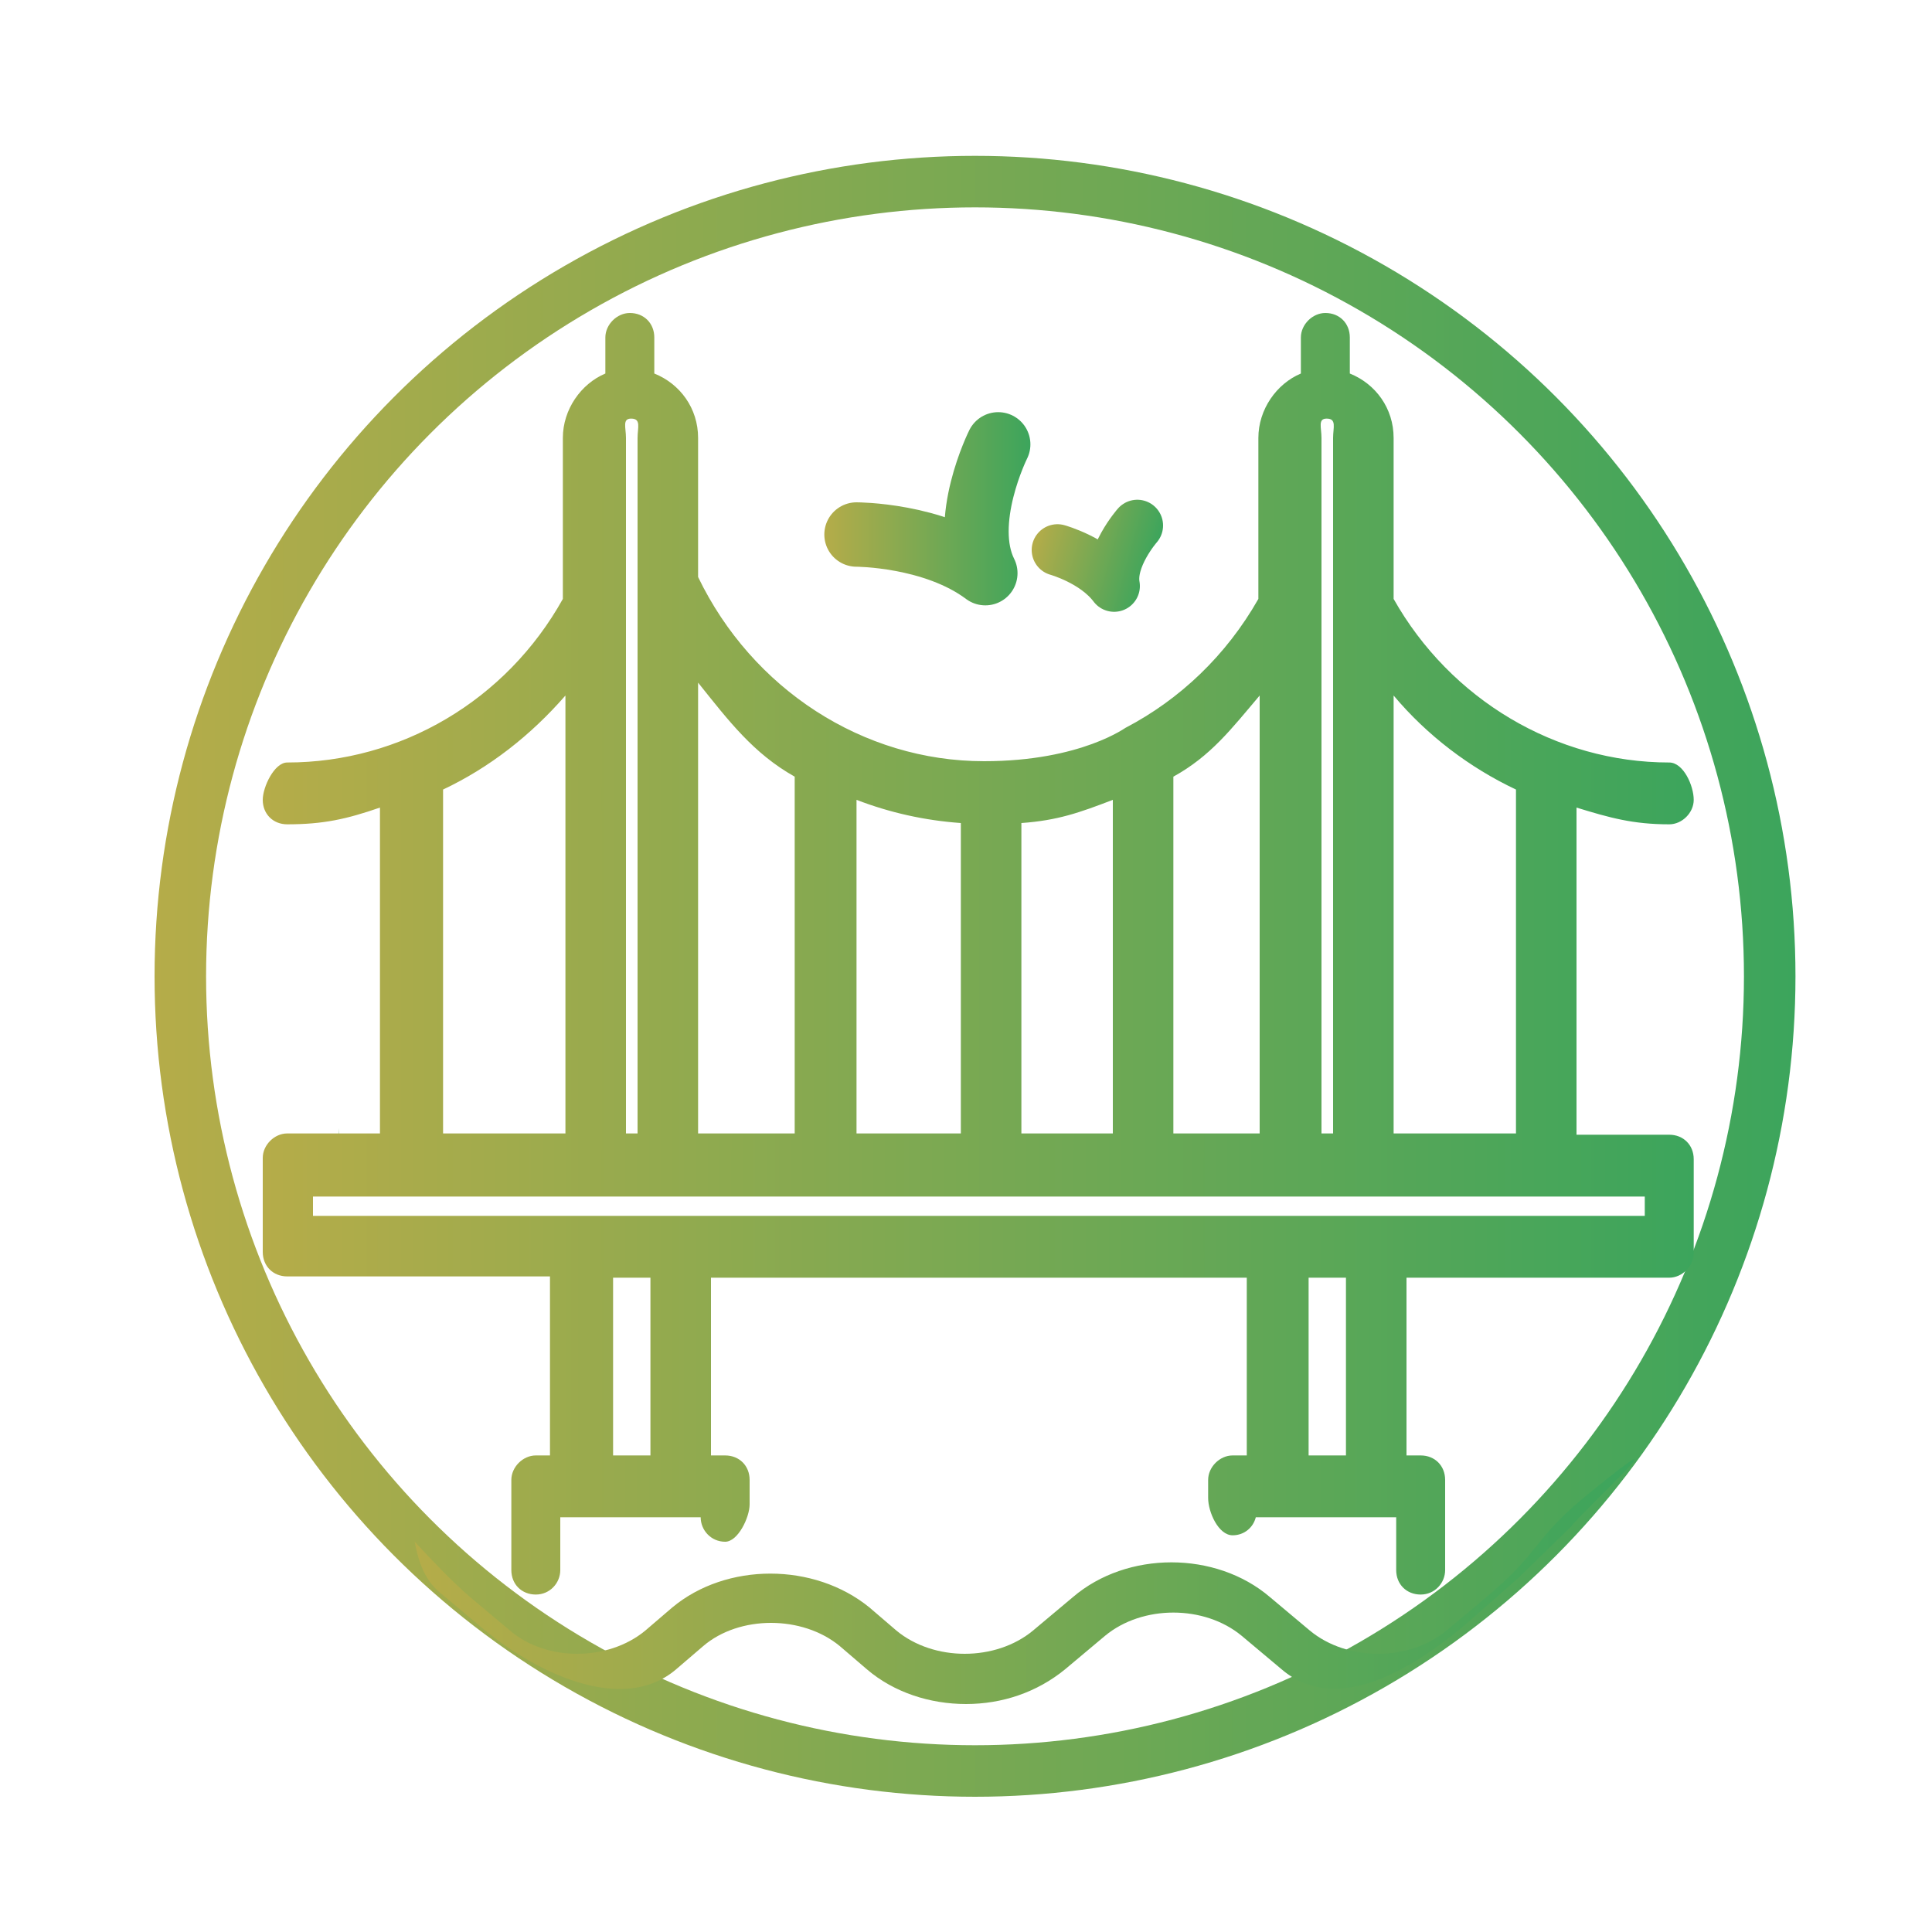 <?xml version="1.0" encoding="utf-8"?>
<!-- Generator: Adobe Illustrator 22.1.0, SVG Export Plug-In . SVG Version: 6.00 Build 0)  -->
<svg version="1.1" id="Layer_1" xmlns="http://www.w3.org/2000/svg" xmlns:xlink="http://www.w3.org/1999/xlink" x="0px" y="0px"
	 viewBox="0 0 150 150" style="enable-background:new 0 0 150 150;" xml:space="preserve">
<style type="text/css">
	.st0{fill:url(#SVGID_1_);}
	.st1{fill:none;stroke:url(#SVGID_2_);stroke-width:4;stroke-miterlimit:10;}
	.st2{fill:url(#SVGID_3_);}
	.st3{fill:url(#SVGID_4_);}
	.st4{fill:url(#SVGID_5_);}
	.st5{fill:url(#SVGID_6_);}
	.st6{fill:none;stroke:url(#SVGID_7_);stroke-width:5;stroke-linecap:round;stroke-linejoin:round;stroke-miterlimit:10;}
	.st7{fill:none;stroke:url(#SVGID_8_);stroke-width:4;stroke-linecap:round;stroke-linejoin:round;stroke-miterlimit:10;}
</style>
<g>
	<g>
		<linearGradient id="SVGID_1_" gradientUnits="userSpaceOnUse" x1="23.161" y1="92.608" x2="27.35" y2="92.608">
			<stop  offset="0" style="stop-color:#B5AC49"/>
			<stop  offset="1" style="stop-color:#3CA55C"/>
		</linearGradient>
		<path class="st0" d="M23.2,87.7 M26.6,92.7c-0.2-1.7-0.3-3.4-0.3-5.1 M27.4,97.5c0,0,0-0.1,0-0.1c0,0,0,0,0,0v-1.4"/>
	</g>
	<g>
		<linearGradient id="SVGID_2_" gradientUnits="userSpaceOnUse" x1="11.964" y1="75.791" x2="139.353" y2="75.791">
			<stop  offset="0" style="stop-color:#B5AC49"/>
			<stop  offset="1" style="stop-color:#3CA55C"/>
		</linearGradient>
		<circle class="st1" cx="75.7" cy="75.8" r="61.7"/>
		<g>
			<linearGradient id="SVGID_3_" gradientUnits="userSpaceOnUse" x1="32.309" y1="122.759" x2="126.941" y2="122.759">
				<stop  offset="0" style="stop-color:#B5AC49"/>
				<stop  offset="1" style="stop-color:#3CA55C"/>
			</linearGradient>
			<path class="st2" d="M123.3,116c-4.3,3.5-3.6,4.4-7.9,8l-3.1,2.6c-2.9,2.4-7.7,2.4-10.6,0l-3.1-2.6c-4.2-3.6-11.1-3.6-15.3,0
				l-3.1,2.6c-2.9,2.4-7.7,2.4-10.6,0l-2.1-1.8c-4.3-3.5-11.1-3.5-15.3,0l-2.1,1.8c-2.9,2.4-7.7,2.4-10.5,0l-3.1-2.6
				c-1.5-1.3-3-2.9-4.3-4.3c0.2,1.1,0.6,2.8,1.9,3.9l3.1,2.6c4.2,3.6,11.1,7,15.3,3.4l2.1-1.8c2.8-2.4,7.7-2.4,10.6,0l2.1,1.8
				c2.1,1.8,4.9,2.7,7.7,2.7c2.8,0,5.5-0.9,7.7-2.7l3.1-2.6c2.9-2.4,7.7-2.4,10.6,0l3.1,2.6c4.2,3.6,10,0.1,14.2-3.4l4.2-3.7l4.1-4
				C122.6,117.6,131.9,109,123.3,116z"/>
			<linearGradient id="SVGID_4_" gradientUnits="userSpaceOnUse" x1="32.309" y1="119.643" x2="32.309" y2="119.643">
				<stop  offset="0" style="stop-color:#B5AC49"/>
				<stop  offset="1" style="stop-color:#3CA55C"/>
			</linearGradient>
			<path class="st3" d="M32.3,119.6"/>
			<linearGradient id="SVGID_5_" gradientUnits="userSpaceOnUse" x1="30.283" y1="118.99" x2="30.283" y2="118.99">
				<stop  offset="0" style="stop-color:#B5AC49"/>
				<stop  offset="1" style="stop-color:#3CA55C"/>
			</linearGradient>
			<path class="st4" d="M30.3,119"/>
			<linearGradient id="SVGID_6_" gradientUnits="userSpaceOnUse" x1="20.591" y1="74.028" x2="131.483" y2="74.028">
				<stop  offset="0" style="stop-color:#B5AC49"/>
				<stop  offset="1" style="stop-color:#3CA55C"/>
			</linearGradient>
			<path class="st5" d="M76.4,59.1c-9.4,0-18-5.6-22.2-14.3V34c0-2.3-1.4-4.2-3.4-5v-2.8c0-1.1-0.8-1.9-1.9-1.9
				c-1,0-1.9,0.9-1.9,1.9V29c-1.9,0.8-3.3,2.8-3.3,5v12.5c-4.4,7.9-12.6,12.7-21.4,12.7c-1,0-1.9,1.9-1.9,2.9c0,1.1,0.8,1.9,1.9,1.9
				c2.8,0,4.6-0.4,7.2-1.3V88h-7.2c-1,0-1.9,0.9-1.9,1.9v7.3c0,1.1,0.8,1.9,1.9,1.9h20.4V113h-1.1c-1,0-1.9,0.9-1.9,1.9v7
				c0,1.1,0.8,1.9,1.9,1.9s1.9-0.9,1.9-1.9v-4.1h10.9c0,1,0.8,1.9,1.9,1.9c1,0,1.9-1.9,1.9-2.9v-1.9c0-1.1-0.8-1.9-1.9-1.9h-1.1
				V99.2h41.6V113h-1.1c-1,0-1.9,0.9-1.9,1.9v1.4c0,1.1,0.8,2.9,1.9,2.9c0.9,0,1.6-0.6,1.8-1.4h10.9v4.1c0,1.1,0.8,1.9,1.9,1.9
				s1.9-0.9,1.9-1.9v-7c0-1.1-0.8-1.9-1.9-1.9h-1.1V99.2h20.4c1,0,1.9-0.9,1.9-1.9V90c0-1.1-0.8-1.9-1.9-1.9h-7.2V62.7
				c2.6,0.8,4.4,1.3,7.2,1.3c1,0,1.9-0.9,1.9-1.9c0-1.1-0.8-2.9-1.9-2.9c-8.8,0-17-4.9-21.4-12.7V34c0-2.3-1.4-4.2-3.4-5v-2.8
				c0-1.1-0.8-1.9-1.9-1.9c-1,0-1.9,0.9-1.9,1.9V29c-1.9,0.8-3.3,2.8-3.3,5v12.5c-2.5,4.4-6.1,7.8-10.3,10
				C87.5,56.4,84,59.1,76.4,59.1z M117.7,61.3V88h-9.5V54C110.8,57.1,114.1,59.6,117.7,61.3z M102.6,88V34c0-0.8-0.3-1.5,0.4-1.5
				c0.8,0,0.5,0.7,0.5,1.5V88H102.6z M97.8,54V88h-6.7V60.3C94,58.7,95.6,56.6,97.8,54z M79.3,88V63.9c2.8-0.2,4.5-0.8,7.1-1.8V88
				H79.3z M66.5,88V62.1c2.6,1,5.3,1.6,8.1,1.8V88H66.5z M61.7,60.3V88h-7.5V53C56.6,56,58.5,58.5,61.7,60.3z M48.6,88V34
				c0-0.8-0.3-1.5,0.4-1.5c0.8,0,0.5,0.7,0.5,1.5V88H48.6z M34.4,61.3c3.6-1.7,6.8-4.2,9.5-7.3V88h-9.5V61.3z M50.5,113h-2.9V99.2
				h2.9V113z M104.5,113h-2.9V99.2h2.9V113z M127.8,94.4H24.3v-1.5h103.4V94.4z"/>
		</g>
	</g>
</g>
<linearGradient id="SVGID_7_" gradientUnits="userSpaceOnUse" x1="64" y1="39.5" x2="80" y2="39.5">
	<stop  offset="0" style="stop-color:#B5AC49"/>
	<stop  offset="1" style="stop-color:#3CA55C"/>
</linearGradient>
<path class="st6" d="M66.5,41.5c0,0,6,0,10,3c-2-4,1-10,1-10"/>
<linearGradient id="SVGID_8_" gradientUnits="userSpaceOnUse" x1="80.592" y1="41.078" x2="90.116" y2="41.078" gradientTransform="matrix(0.963 0.27 -0.27 0.963 13.876 -20.062)">
	<stop  offset="0" style="stop-color:#B5AC49"/>
	<stop  offset="1" style="stop-color:#3CA55C"/>
</linearGradient>
<path class="st7" d="M82.1,42.7c0,0,2.9,0.8,4.4,2.8c-0.4-2.2,1.8-4.7,1.8-4.7"/>
</svg>
